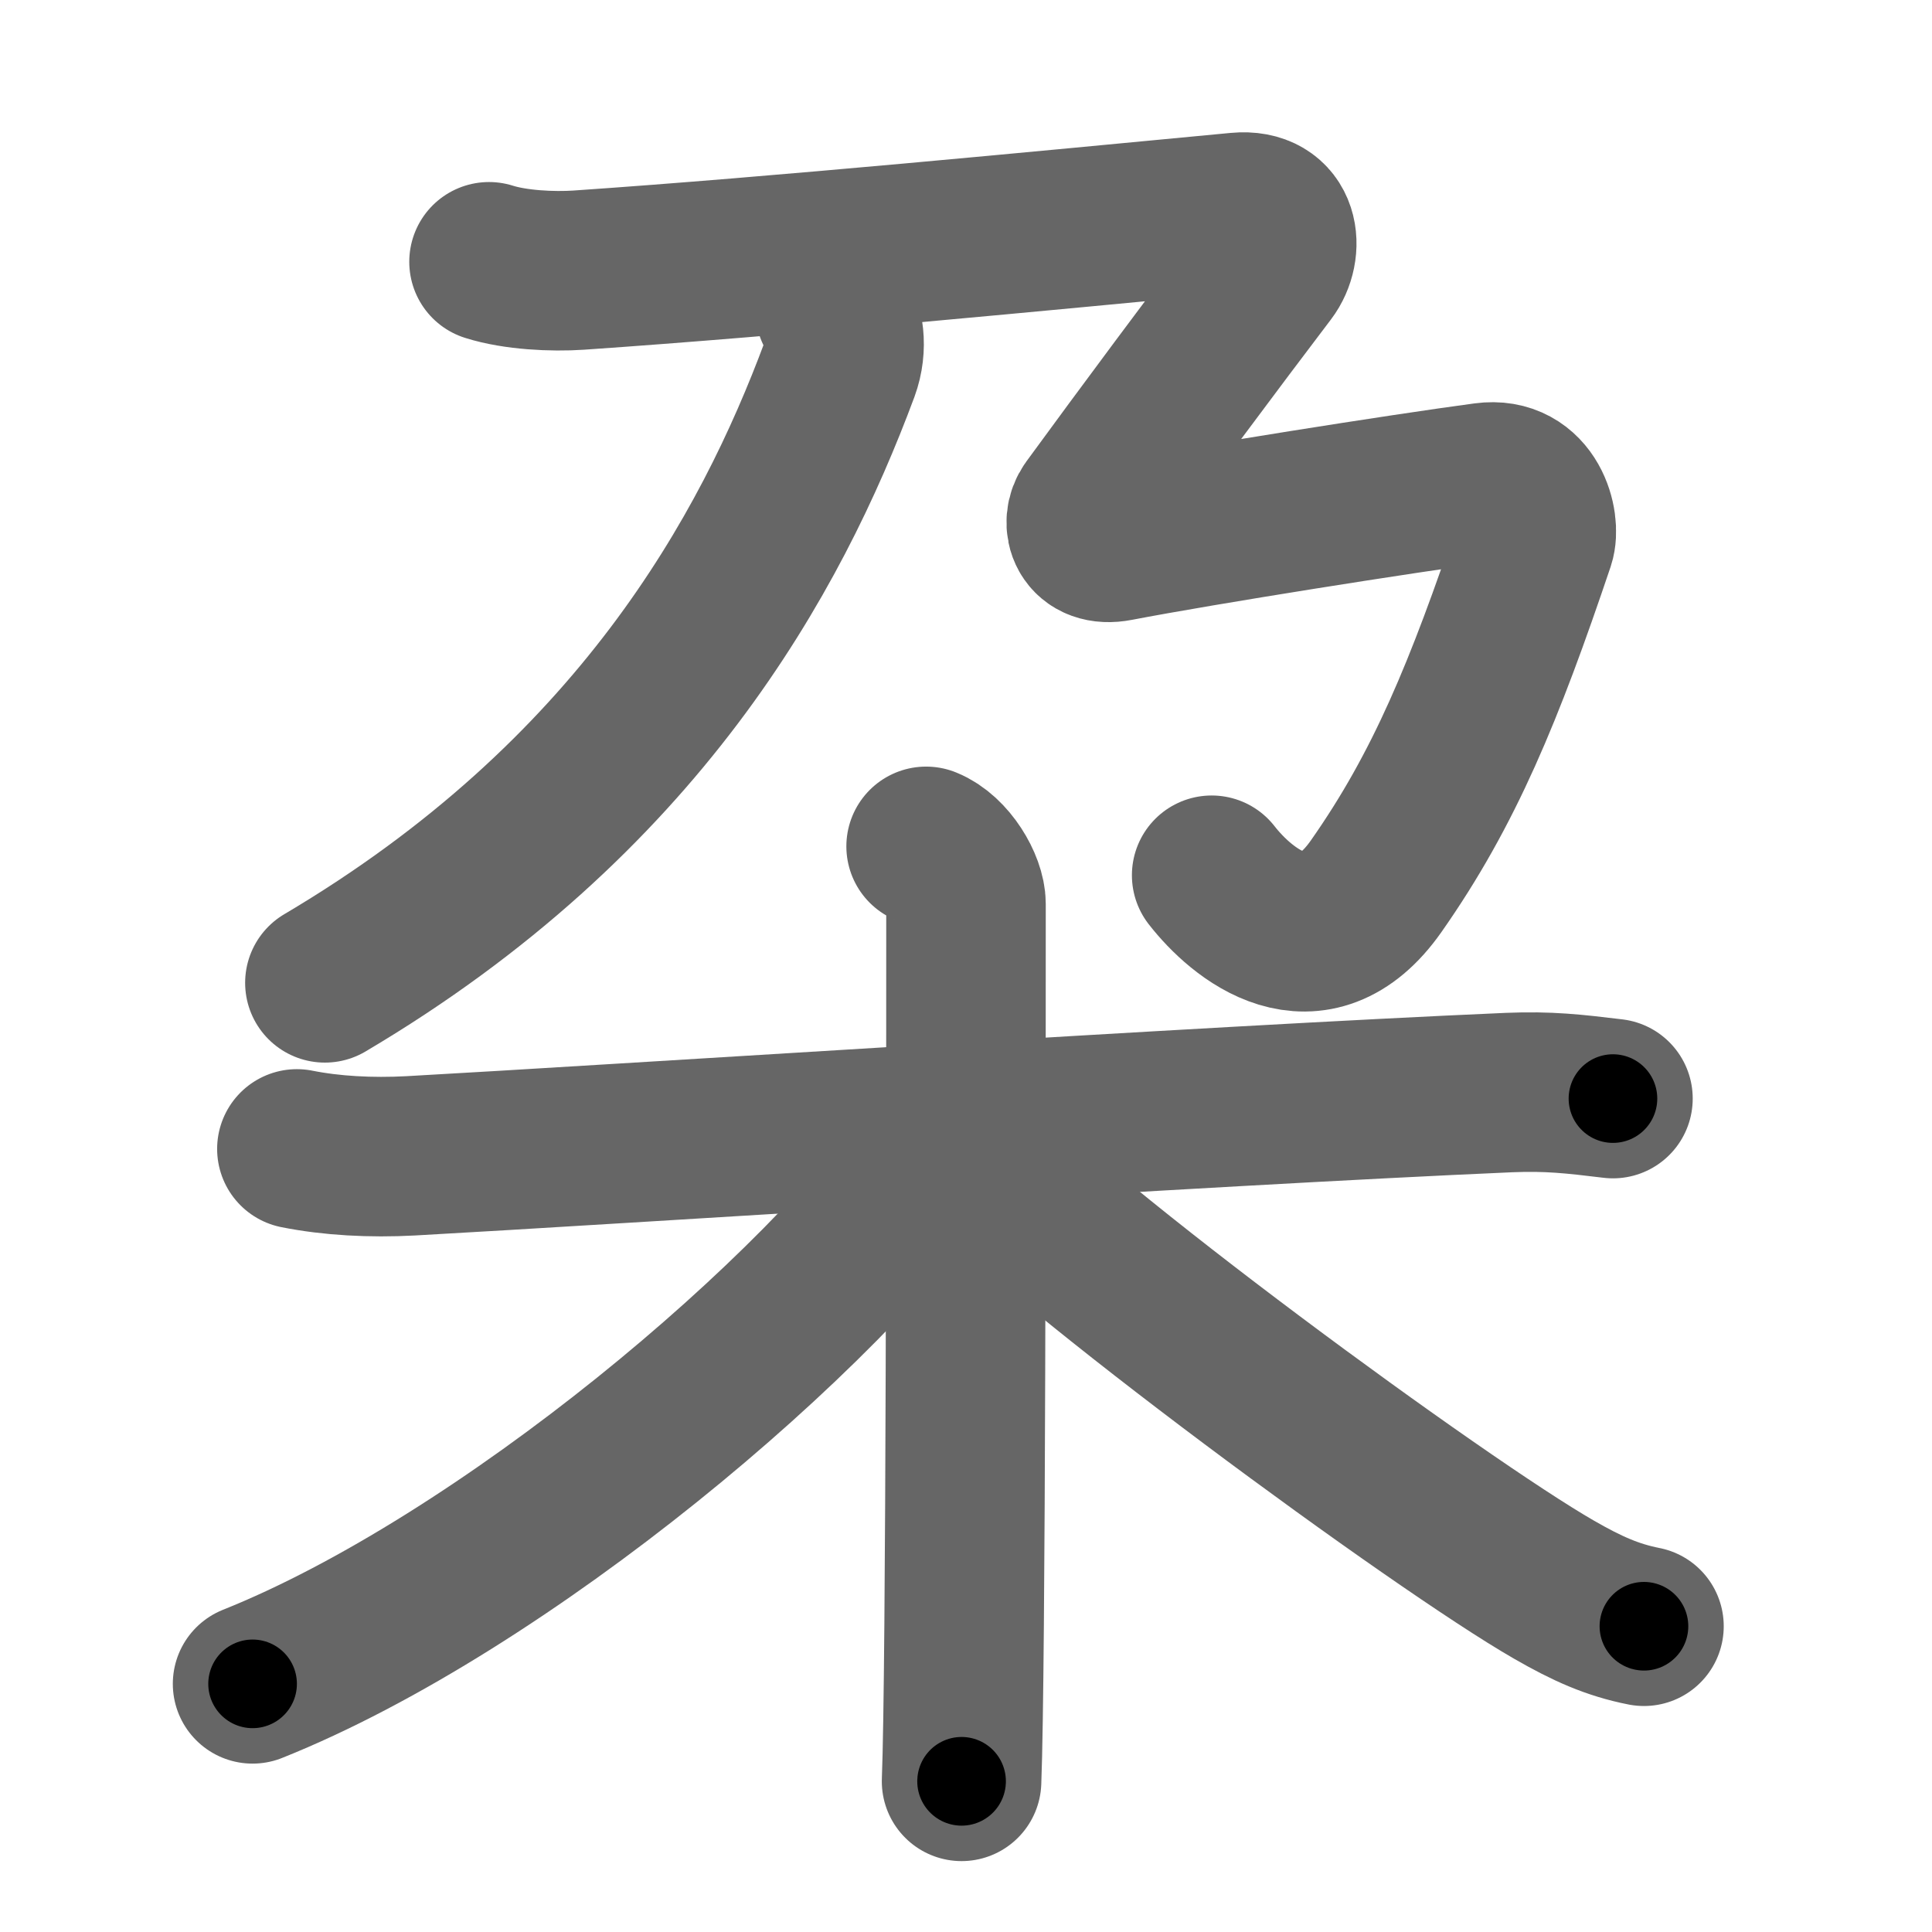 <svg xmlns="http://www.w3.org/2000/svg" width="109" height="109" viewBox="0 0 109 109" id="6736"><g fill="none" stroke="#666" stroke-width="9" stroke-linecap="round" stroke-linejoin="round"><g><g><g><path d="M47.12,17.51c0.49,0.79,0.71,2.06,0.25,3.32C43.5,31.25,36,45,18.33,55.45" /></g><path d="M27.59,14.77c1.48,0.47,3.59,0.57,5.06,0.47c11.39-0.78,26.22-2.22,37.19-3.26c2.42-0.23,2.61,2.08,1.66,3.33c-2.95,3.88-7.01,9.34-9.96,13.38c-0.58,0.8-0.21,2.19,1.48,1.86c4.85-0.93,16.12-2.71,20.76-3.33c2.52-0.34,3.14,2.37,2.82,3.33C83.75,39,81.5,44.5,77.64,50c-3.5,4.99-7.59,1.55-9.28-0.62" /></g><g><path d="M16.75,64.82c1.95,0.39,4.18,0.51,6.42,0.39c11.44-0.63,44.66-2.82,61.97-3.57c2.23-0.09,3.63,0.07,5.86,0.34" /><path d="M52.25,47.75c1.25,0.5,2.25,2.22,2.25,3.25c0,10.5,0,43.25-0.25,49.5" /><path d="M53.25,64.25c-6.77,9.94-24.92,25.12-39,30.75" /><path d="M54.5,64.5c5.25,5.75,26.75,21.5,33.18,25.19c1.86,1.07,3.29,1.71,5.07,2.06" /></g></g></g><g fill="none" stroke="#000" stroke-width="5" stroke-linecap="round" stroke-linejoin="round"><g><g><g><path d="M47.12,17.51c0.49,0.79,0.71,2.06,0.25,3.32C43.5,31.25,36,45,18.33,55.45" stroke-dasharray="49.57" stroke-dashoffset="49.57"><animate id="0" attributeName="stroke-dashoffset" values="49.57;0" dur="0.5s" fill="freeze" begin="0s;6736.click" /></path></g><path d="M27.59,14.77c1.48,0.47,3.59,0.57,5.06,0.47c11.39-0.78,26.22-2.22,37.19-3.26c2.42-0.23,2.61,2.08,1.66,3.33c-2.95,3.88-7.01,9.34-9.96,13.38c-0.58,0.8-0.21,2.19,1.48,1.86c4.85-0.93,16.12-2.71,20.76-3.33c2.52-0.34,3.14,2.37,2.82,3.33C83.75,39,81.5,44.5,77.64,50c-3.5,4.99-7.59,1.55-9.28-0.62" stroke-dasharray="126.27" stroke-dashoffset="126.27"><animate attributeName="stroke-dashoffset" values="126.27" fill="freeze" begin="6736.click" /><animate id="1" attributeName="stroke-dashoffset" values="126.27;0" dur="0.95s" fill="freeze" begin="0.end" /></path></g><g><path d="M16.75,64.82c1.95,0.39,4.18,0.51,6.42,0.39c11.44-0.63,44.66-2.82,61.97-3.57c2.23-0.09,3.63,0.07,5.86,0.34" stroke-dasharray="74.4" stroke-dashoffset="74.4"><animate attributeName="stroke-dashoffset" values="74.4" fill="freeze" begin="6736.click" /><animate id="2" attributeName="stroke-dashoffset" values="74.4;0" dur="0.56s" fill="freeze" begin="1.end" /></path><path d="M52.25,47.75c1.25,0.5,2.25,2.22,2.25,3.25c0,10.5,0,43.25-0.25,49.5" stroke-dasharray="53.63" stroke-dashoffset="53.63"><animate attributeName="stroke-dashoffset" values="53.63" fill="freeze" begin="6736.click" /><animate id="3" attributeName="stroke-dashoffset" values="53.63;0" dur="0.54s" fill="freeze" begin="2.end" /></path><path d="M53.25,64.25c-6.77,9.94-24.92,25.12-39,30.75" stroke-dasharray="50.18" stroke-dashoffset="50.18"><animate attributeName="stroke-dashoffset" values="50.18" fill="freeze" begin="6736.click" /><animate id="4" attributeName="stroke-dashoffset" values="50.18;0" dur="0.5s" fill="freeze" begin="3.end" /></path><path d="M54.5,64.5c5.25,5.75,26.75,21.5,33.18,25.19c1.86,1.07,3.29,1.71,5.07,2.06" stroke-dasharray="47.22" stroke-dashoffset="47.22"><animate attributeName="stroke-dashoffset" values="47.22" fill="freeze" begin="6736.click" /><animate id="5" attributeName="stroke-dashoffset" values="47.22;0" dur="0.47s" fill="freeze" begin="4.end" /></path></g></g></g></svg>